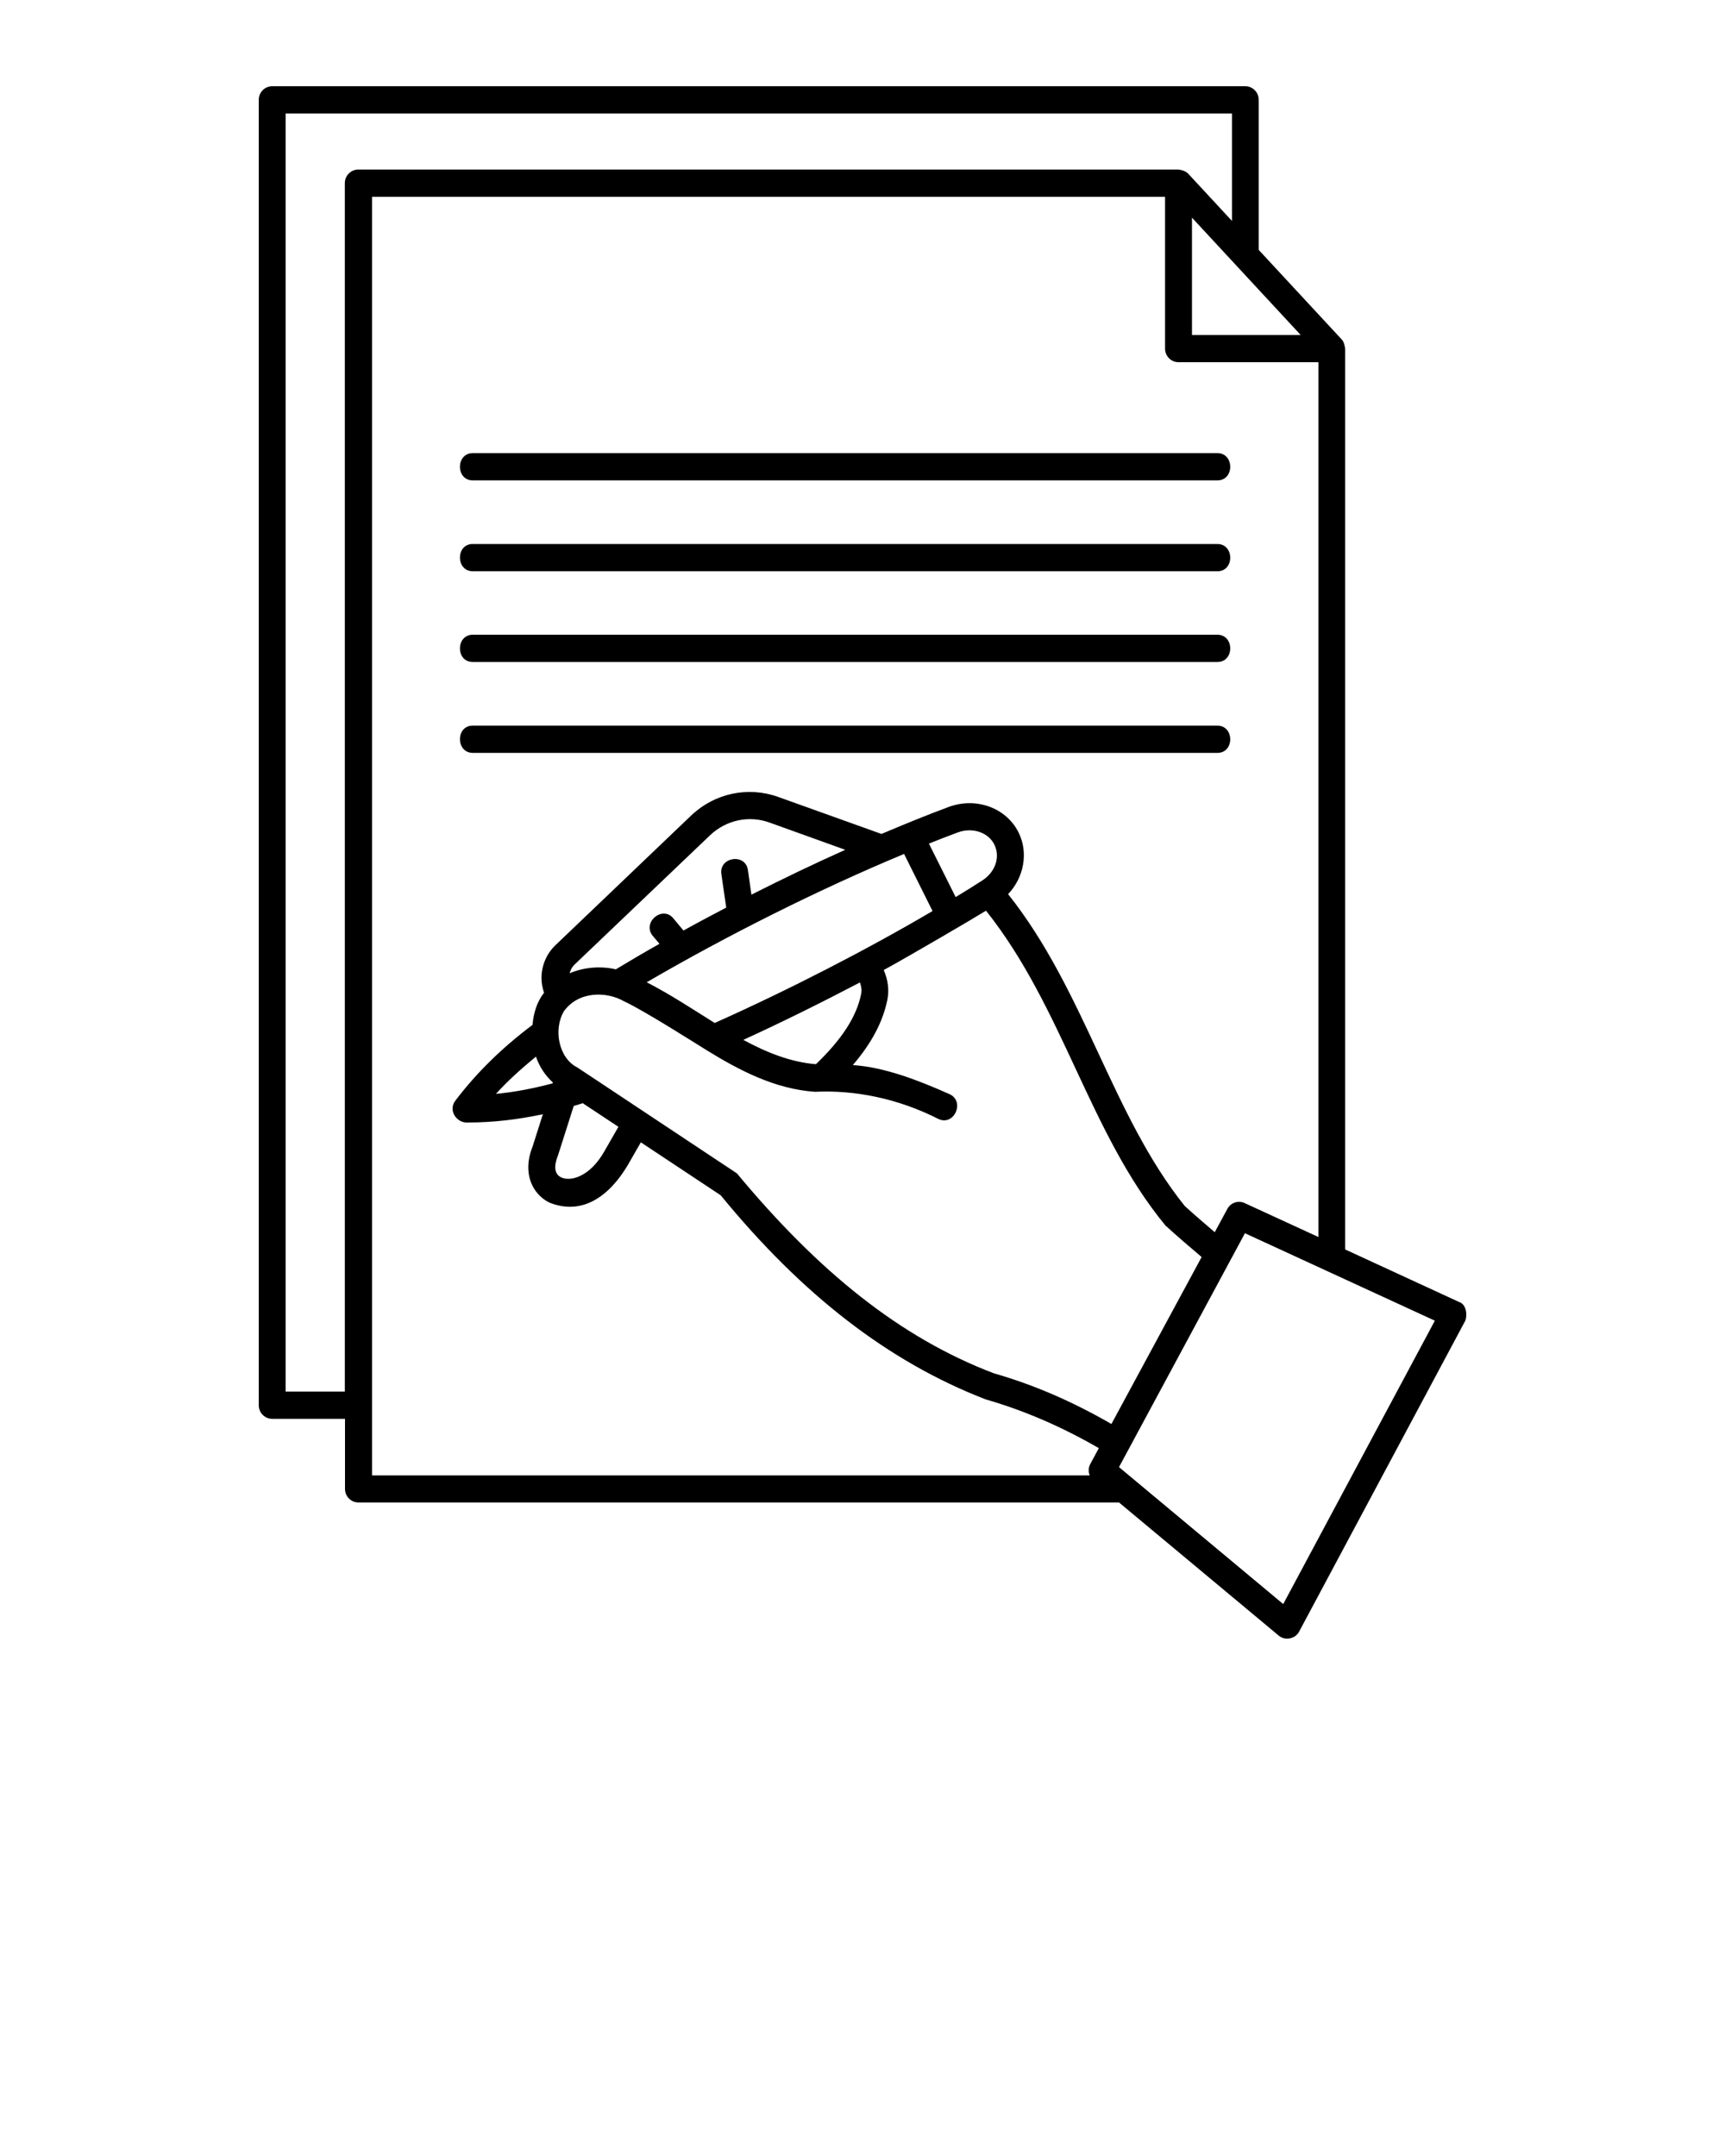 <svg xmlns="http://www.w3.org/2000/svg" xmlns:xlink="http://www.w3.org/1999/xlink" version="1.1" x="0px" y="0px" viewBox="0 0 100 125" style="enable-background:new 0 0 100 100;" xml:space="preserve"><g><path d="M84.57,75.48l-6.59-3.04V20.21c-0.03-0.19-0.07-0.4-0.21-0.54l-4.8-5.18v-8.7c0-0.44-0.35-0.79-0.78-0.79H15.78   C15.35,5,15,5.35,15,5.79v75.68c0,0.44,0.35,0.79,0.78,0.79H20v4.06c0,0.44,0.35,0.79,0.78,0.79h44.09l9.26,7.72   c0.36,0.31,0.96,0.19,1.18-0.23l9.63-18.02C85.04,76.38,85.08,75.64,84.57,75.48z M69.1,12.62l6.3,6.8h-6.3V12.62z M16.56,80.68   V6.58h54.86v6.23l-2.53-2.73c-0.15-0.16-0.36-0.22-0.57-0.25H20.77c-0.43,0-0.78,0.35-0.78,0.79v70.06H16.56z M21.55,11.41h45.99   v8.8c0,0.44,0.35,0.79,0.78,0.79h8.11v50.72l-4.28-1.97c-0.37-0.17-0.81-0.02-1,0.34l-0.73,1.35c-0.6-0.51-1.19-1.02-1.74-1.52   c-4.22-5.26-5.79-12.49-10.24-18.08c0.91-0.95,1.2-2.4,0.6-3.59c-0.71-1.41-2.44-2.05-4.03-1.47c-1.22,0.45-2.54,0.99-3.91,1.57   l-6-2.15c-1.74-0.62-3.67-0.21-5.02,1.07l-7.89,7.54c-0.51,0.49-0.8,1.18-0.8,1.9c0,0.3,0.06,0.58,0.15,0.85   c-0.42,0.52-0.61,1.19-0.67,1.86c-1.77,1.33-3.24,2.77-4.47,4.39c-0.44,0.56,0.07,1.33,0.74,1.27c1.43,0,2.88-0.17,4.33-0.48   l-0.59,1.86c-0.64,1.6,0.02,2.79,0.96,3.26c1.71,0.69,3.29-0.09,4.53-2.13l0.78-1.36l4.63,3.07c4.74,5.79,9.73,9.65,15.35,11.83   c2.26,0.65,4.42,1.59,6.57,2.83l-0.5,0.93c-0.11,0.21-0.11,0.44-0.03,0.65h-41.6V11.41z M64.43,82.56   c-2.25-1.3-4.51-2.28-6.82-2.94c-5.46-2.08-10.18-5.92-14.89-11.59l-9.25-6.14c-1.07-0.53-1.41-2.19-0.78-3.26   c0.86-1.19,2.49-1.15,3.48-0.58c1.14,0.52,4.34,2.56,4.78,2.83c0,0,0,0,0,0c1.96,1.21,4,2.26,6.29,2.42   c2.29-0.11,4.79,0.37,7.17,1.58c0.92,0.42,1.55-1.05,0.62-1.45c-1.84-0.82-3.78-1.56-5.59-1.68c1.08-1.26,1.74-2.5,2-3.78   c0.12-0.59,0.03-1.18-0.21-1.73c1.47-0.8,5.39-3.1,5.93-3.44c4.49,5.64,5.97,12.87,10.4,18.25c0.69,0.63,1.39,1.23,2.1,1.83   L64.43,82.56z M31.07,61.26c0.2,0.59,0.54,1.1,0.98,1.5l-0.01,0.05c-1.1,0.29-2.2,0.51-3.29,0.61   C29.44,62.66,30.23,61.95,31.07,61.26z M56.94,51.05c-0.49,0.32-1.01,0.64-1.54,0.96l-1.55-3.1c0.57-0.23,1.14-0.45,1.68-0.65   c0.85-0.31,1.76,0,2.11,0.7C58.02,49.73,57.66,50.59,56.94,51.05z M52.41,49.51l1.65,3.31c-3.77,2.22-8.33,4.57-12.63,6.49   c-1.29-0.81-2.61-1.68-3.94-2.36C42.12,54.25,47.48,51.56,52.41,49.51z M49.92,57.63c-0.26,1.31-1.12,2.63-2.62,4.07   c-1.47-0.12-2.86-0.68-4.21-1.41c2.25-1.03,4.55-2.17,6.76-3.33C49.93,57.18,49.97,57.4,49.92,57.63z M43.56,51.87l-0.2-1.41   c-0.13-1.02-1.7-0.78-1.54,0.23l0.28,1.93c-0.84,0.44-1.67,0.88-2.48,1.33l-0.58-0.7c-0.64-0.79-1.85,0.25-1.19,1.02l0.38,0.45   c-0.87,0.49-1.72,0.99-2.53,1.48c-0.81-0.19-1.8-0.15-2.68,0.23c0.05-0.18,0.13-0.35,0.26-0.48l7.89-7.53   c0.93-0.88,2.25-1.16,3.44-0.73L49,49.27C47.21,50.07,45.38,50.95,43.56,51.87z M32.35,66.98l0.91-2.86   c0.17-0.05,0.35-0.1,0.52-0.16l2.07,1.37l-0.82,1.43c-0.84,1.48-1.97,1.76-2.5,1.5C32,68.01,32.21,67.32,32.35,66.98z M74.39,93   l-9.52-7.94l7.3-13.56l11.01,5.07L74.39,93z"/><path d="M27.42,27.85h43.14c1.01,0.02,1.01-1.59,0-1.58H27.42C26.41,26.26,26.41,27.87,27.42,27.85z"/><path d="M27.42,33.12h43.14c1.01,0.02,1.01-1.59,0-1.58H27.42C26.41,31.52,26.41,33.13,27.42,33.12z"/><path d="M27.42,38.38h43.14c1.01,0.02,1.01-1.59,0-1.58H27.42C26.41,36.79,26.41,38.4,27.42,38.38z"/><path d="M27.42,43.65h43.14c1.01,0.02,1.01-1.59,0-1.58H27.42C26.41,42.05,26.41,43.66,27.42,43.65z"/></g></svg>
